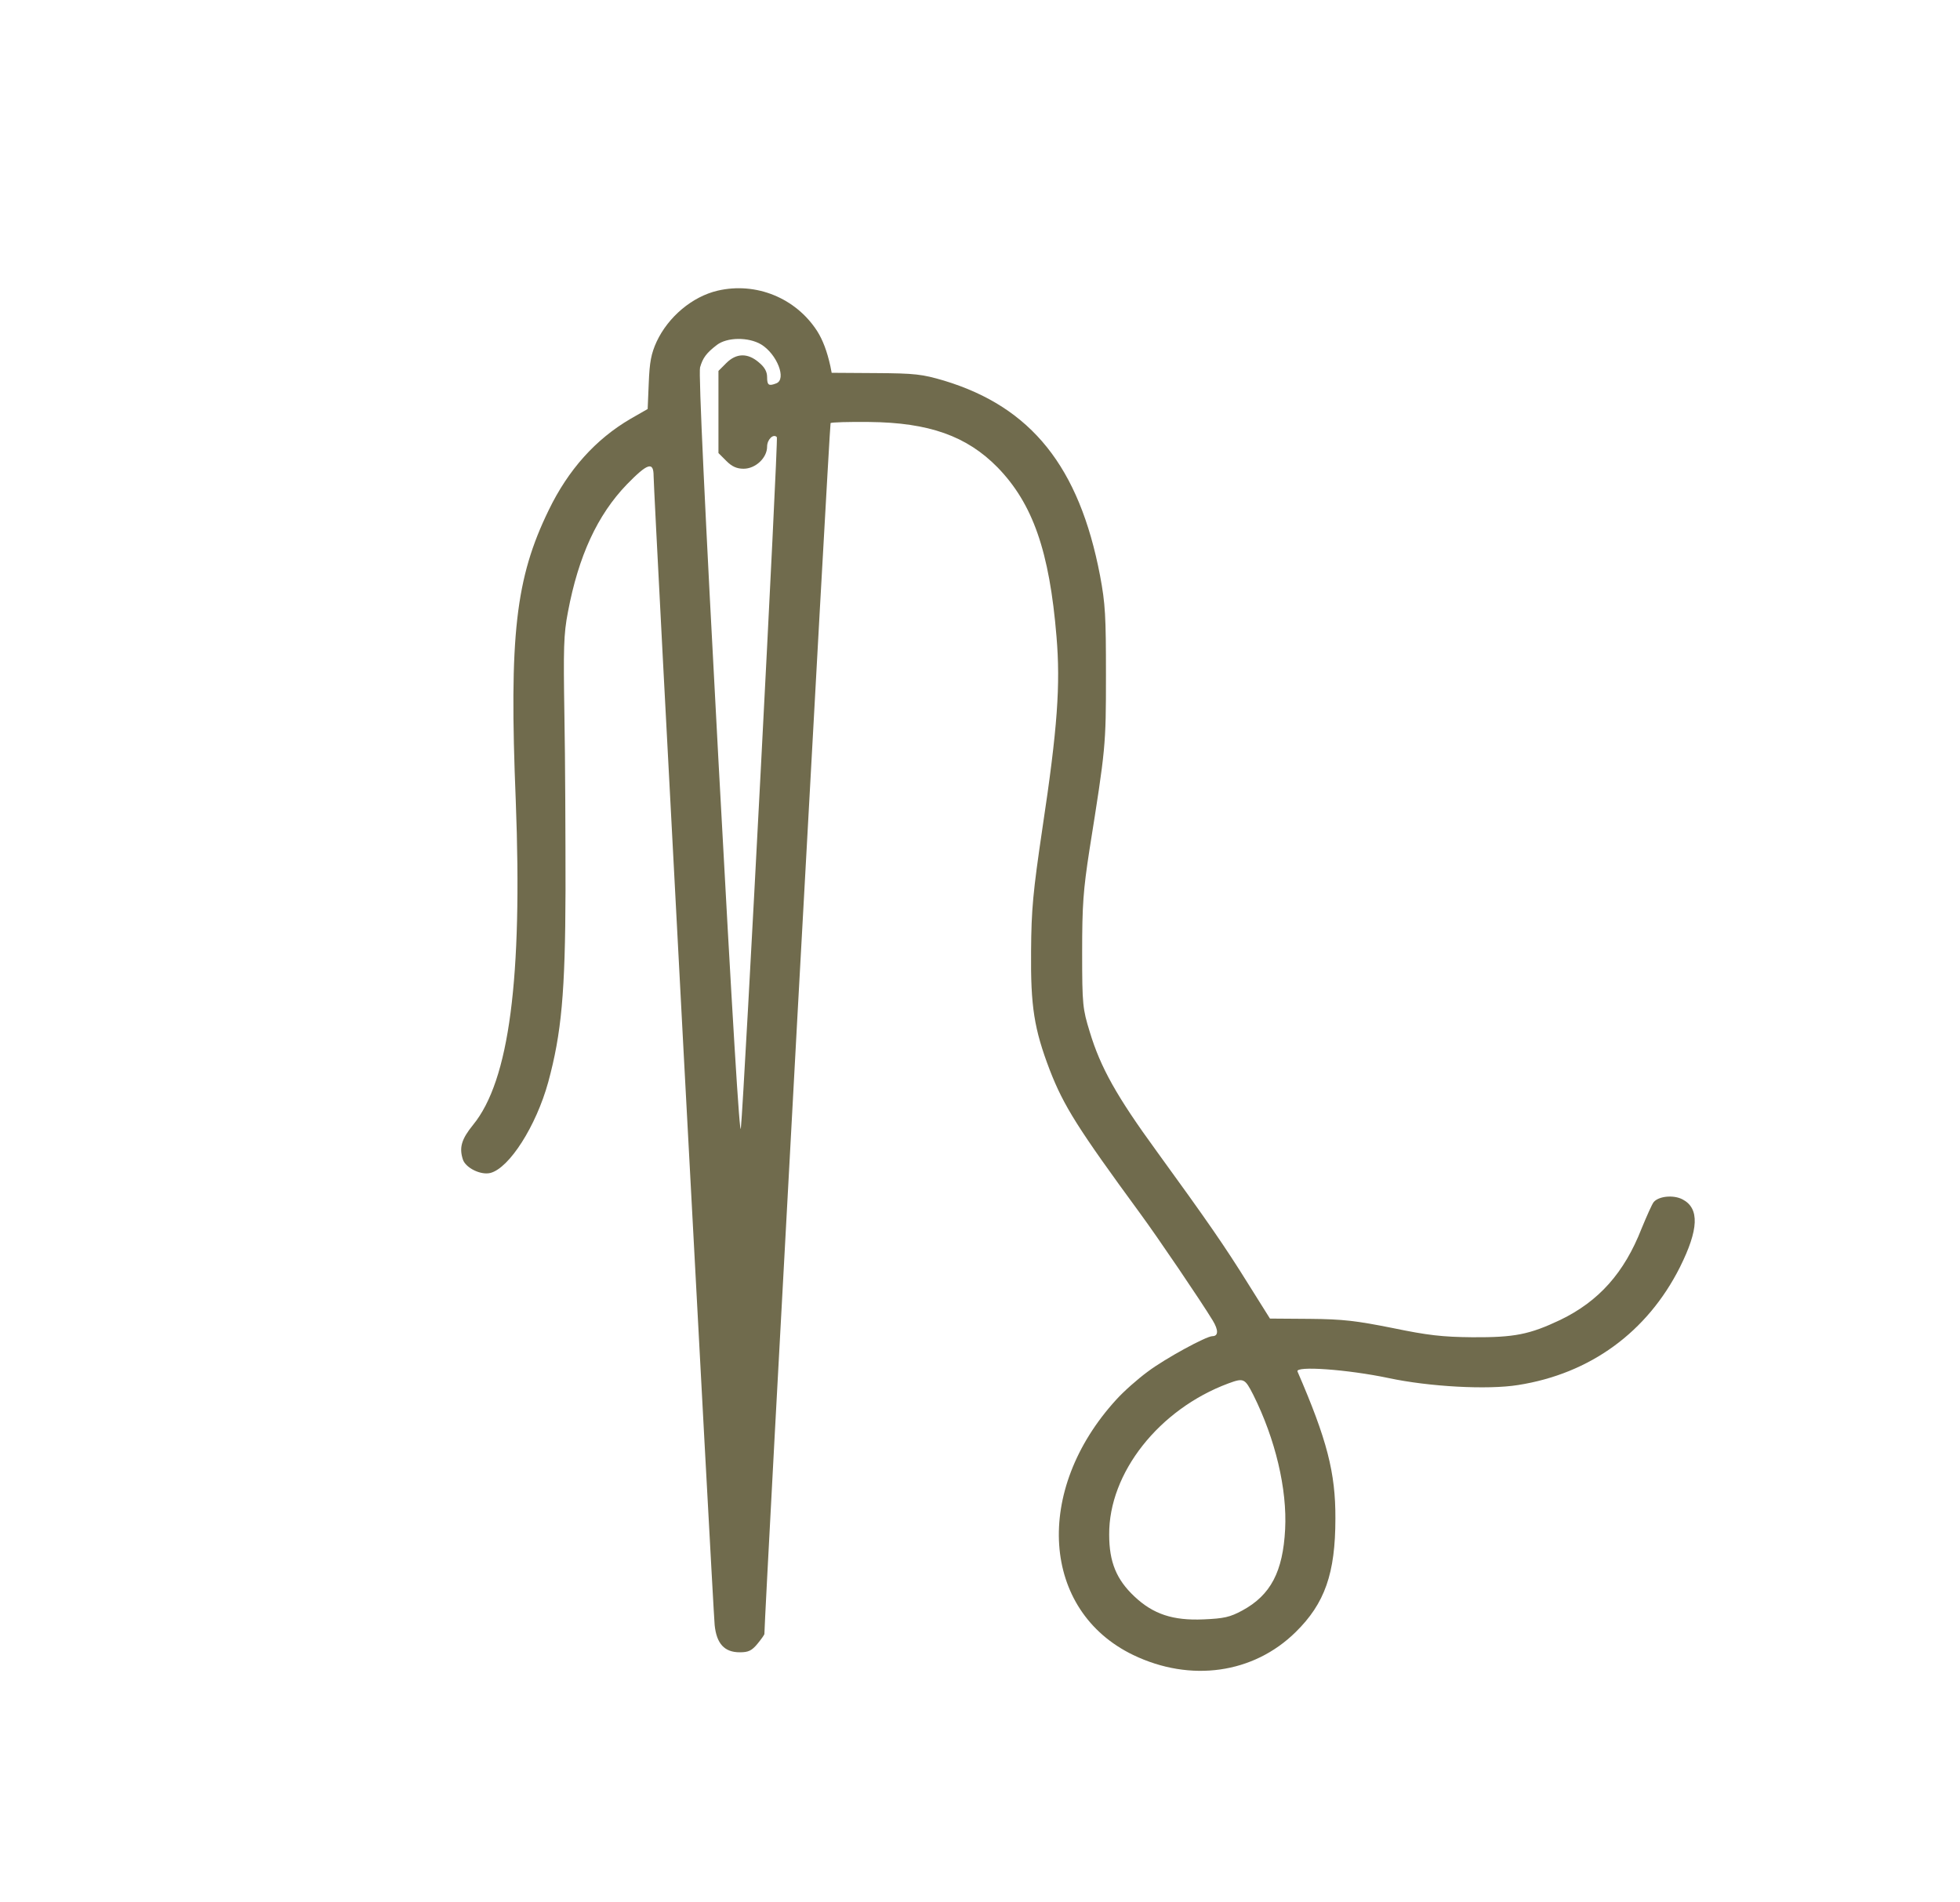 <svg width="34" height="33" viewBox="0 0 34 33" fill="none" xmlns="http://www.w3.org/2000/svg">
<g filter="url(#filter0_d_200_96)">
<path d="M4.449 0.042C4.008 0.145 3.591 0.497 3.39 0.928C3.296 1.134 3.268 1.28 3.254 1.641L3.235 2.095L2.94 2.264C2.33 2.62 1.857 3.15 1.519 3.848C0.943 5.03 0.83 6.019 0.947 8.892C1.065 11.972 0.835 13.744 0.207 14.512C0.005 14.761 -0.037 14.906 0.029 15.112C0.076 15.258 0.338 15.389 0.507 15.347C0.835 15.262 1.299 14.536 1.51 13.772C1.74 12.923 1.805 12.225 1.81 10.444C1.81 9.53 1.805 8.166 1.791 7.42C1.772 6.248 1.777 6 1.852 5.616C2.035 4.645 2.363 3.933 2.874 3.403C3.235 3.033 3.338 3 3.338 3.258C3.338 3.53 4.369 22.903 4.397 23.189C4.43 23.512 4.566 23.662 4.833 23.662C4.983 23.662 5.04 23.634 5.138 23.517C5.204 23.437 5.26 23.358 5.26 23.344C5.265 22.941 6.39 2.358 6.408 2.339C6.422 2.325 6.727 2.316 7.079 2.32C8.115 2.33 8.771 2.564 9.305 3.108C9.915 3.736 10.205 4.561 10.327 6.042C10.397 6.876 10.346 7.626 10.083 9.366C9.919 10.476 9.891 10.772 9.886 11.498C9.877 12.459 9.938 12.848 10.21 13.561C10.454 14.189 10.697 14.573 11.775 16.045C12.085 16.467 12.835 17.573 13.037 17.906C13.14 18.075 13.135 18.178 13.032 18.178C12.924 18.178 12.211 18.567 11.912 18.792C11.733 18.923 11.49 19.139 11.363 19.28C9.924 20.855 10.065 22.941 11.658 23.709C12.652 24.187 13.744 24.033 14.476 23.311C14.982 22.814 15.165 22.294 15.165 21.342C15.169 20.545 15.019 19.973 14.508 18.792C14.461 18.689 15.376 18.755 16.088 18.905C16.791 19.055 17.804 19.111 18.333 19.026C19.585 18.83 20.574 18.108 21.141 16.983C21.469 16.326 21.483 15.961 21.188 15.806C21.029 15.722 20.771 15.75 20.686 15.853C20.658 15.886 20.565 16.097 20.476 16.312C20.175 17.081 19.735 17.573 19.065 17.897C18.53 18.15 18.272 18.201 17.541 18.197C17.021 18.192 16.772 18.164 16.158 18.037C15.525 17.911 15.3 17.883 14.719 17.878L14.03 17.873L13.66 17.283C13.243 16.612 12.943 16.181 12.062 14.967C11.372 14.02 11.091 13.519 10.904 12.9C10.782 12.502 10.772 12.436 10.772 11.522C10.772 10.697 10.791 10.444 10.899 9.741C11.18 7.978 11.185 7.936 11.185 6.717C11.185 5.691 11.175 5.475 11.082 4.983C10.721 3.098 9.891 2.062 8.377 1.603C7.997 1.491 7.876 1.476 7.191 1.472L6.427 1.467L6.404 1.35C6.347 1.092 6.272 0.895 6.174 0.741C5.804 0.169 5.115 -0.113 4.449 0.042ZM5.204 0.975C5.48 1.144 5.649 1.58 5.466 1.65C5.335 1.701 5.307 1.683 5.307 1.542C5.307 1.448 5.265 1.369 5.161 1.284C4.969 1.12 4.772 1.125 4.599 1.298L4.463 1.434V2.147V2.859L4.599 2.995C4.697 3.094 4.782 3.131 4.899 3.131C5.105 3.131 5.307 2.944 5.307 2.747C5.307 2.625 5.415 2.517 5.476 2.583C5.504 2.611 4.908 14.03 4.852 14.569C4.833 14.775 4.707 12.703 4.463 8.194C4.229 3.862 4.116 1.467 4.144 1.373C4.191 1.209 4.252 1.125 4.435 0.984C4.613 0.848 4.983 0.844 5.204 0.975ZM13.74 19.195C14.124 19.964 14.33 20.831 14.293 21.53C14.255 22.261 14.044 22.669 13.552 22.936C13.336 23.053 13.233 23.076 12.877 23.091C12.347 23.114 12.005 23.002 11.677 22.692C11.368 22.401 11.241 22.097 11.241 21.623C11.232 20.55 12.108 19.444 13.308 18.998C13.575 18.9 13.594 18.909 13.74 19.195Z" fill="#706B4D"/>
</g>
<defs>
<filter id="filter0_d_200_96" x="0" y="0" width="33.399" height="32.984" filterUnits="userSpaceOnUse" color-interpolation-filters="sRGB">
<feFlood flood-opacity="0" result="BackgroundImageFix"/>
<feColorMatrix in="SourceAlpha" type="matrix" values="0 0 0 0 0 0 0 0 0 0 0 0 0 0 0 0 0 0 127 0" result="hardAlpha"/>
<feOffset dx="8" dy="5"/>
<feGaussianBlur stdDeviation="2"/>
<feComposite in2="hardAlpha" operator="out"/>
<feColorMatrix type="matrix" values="0 0 0 0 0 0 0 0 0 0 0 0 0 0 0 0 0 0 0.25 0"/>
<feBlend mode="normal" in2="BackgroundImageFix" result="effect1_dropShadow_200_96"/>
<feBlend mode="normal" in="SourceGraphic" in2="effect1_dropShadow_200_96" result="shape"/>
</filter>
</defs>
</svg>
